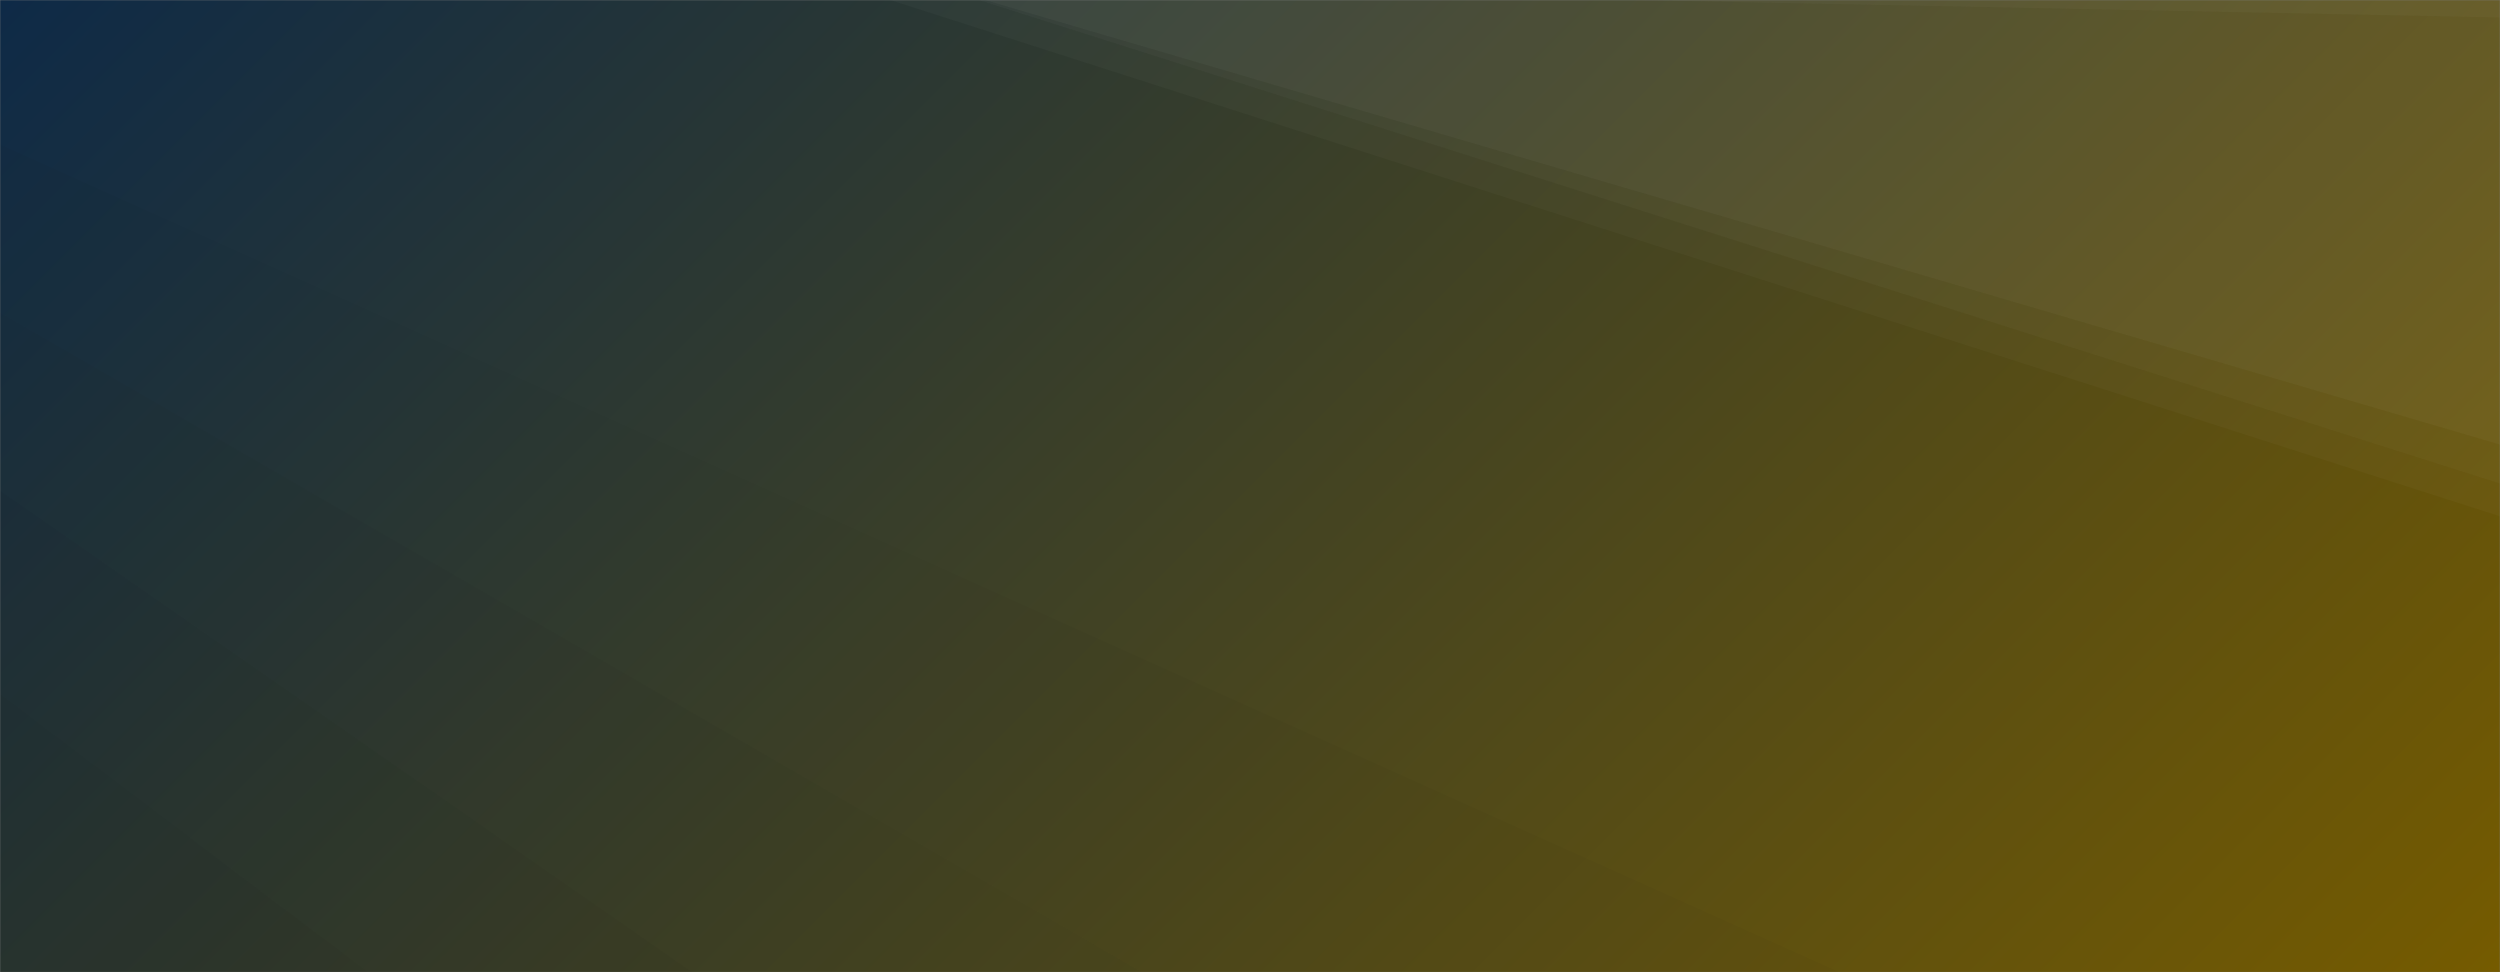 <svg xmlns='http://www.w3.org/2000/svg' version='1.1' xmlns:xlink='http://www.w3.org/1999/xlink' xmlns:svgjs='http://svgjs.dev/svgjs' width='1440' height='560' preserveAspectRatio='none' viewBox='0 0 1440 560'><rect x="0" y="0" width="1440" height="560" fill="#808080" stroke="none"/><g mask='url(&quot;#SvgjsMask2136&quot;)' fill='none'><rect width='1440' height='560' x='0' y='0' fill='url(&quot;#SvgjsLinearGradient2137&quot;)'></rect><path d='M1440 0L940.26 0L1440 10.06z' fill='rgba(255, 255, 255, .1)'></path><path d='M940.26 0L1440 10.06L1440 256.06L567.25 0z' fill='rgba(255, 255, 255, .075)'></path><path d='M567.25 0L1440 256.06L1440 278.48L563.78 0z' fill='rgba(255, 255, 255, .05)'></path><path d='M563.78 0L1440 278.48L1440 297.39L512.72 0z' fill='rgba(255, 255, 255, .025)'></path><path d='M0 560L211.94 560L0 399.72z' fill='rgba(0, 0, 0, .1)'></path><path d='M0 399.72L211.94 560L398.8 560L0 282.67z' fill='rgba(0, 0, 0, .075)'></path><path d='M0 282.67L398.8 560L657.71 560L0 180.18z' fill='rgba(0, 0, 0, .05)'></path><path d='M0 180.18L657.71 560L1059.48 560L0 83.24z' fill='rgba(0, 0, 0, .025)'></path></g><defs><mask id='SvgjsMask2136'><rect width='1440' height='560' fill='white'></rect></mask><linearGradient x1='15.28%' y1='-39.29%' x2='84.72%' y2='139.29%' gradientUnits='userSpaceOnUse' id='SvgjsLinearGradient2137'><stop stop-color='#0e2a47' offset='0'></stop><stop stop-color='rgba(117, 91, 0, 1)' offset='1'></stop></linearGradient></defs></svg>